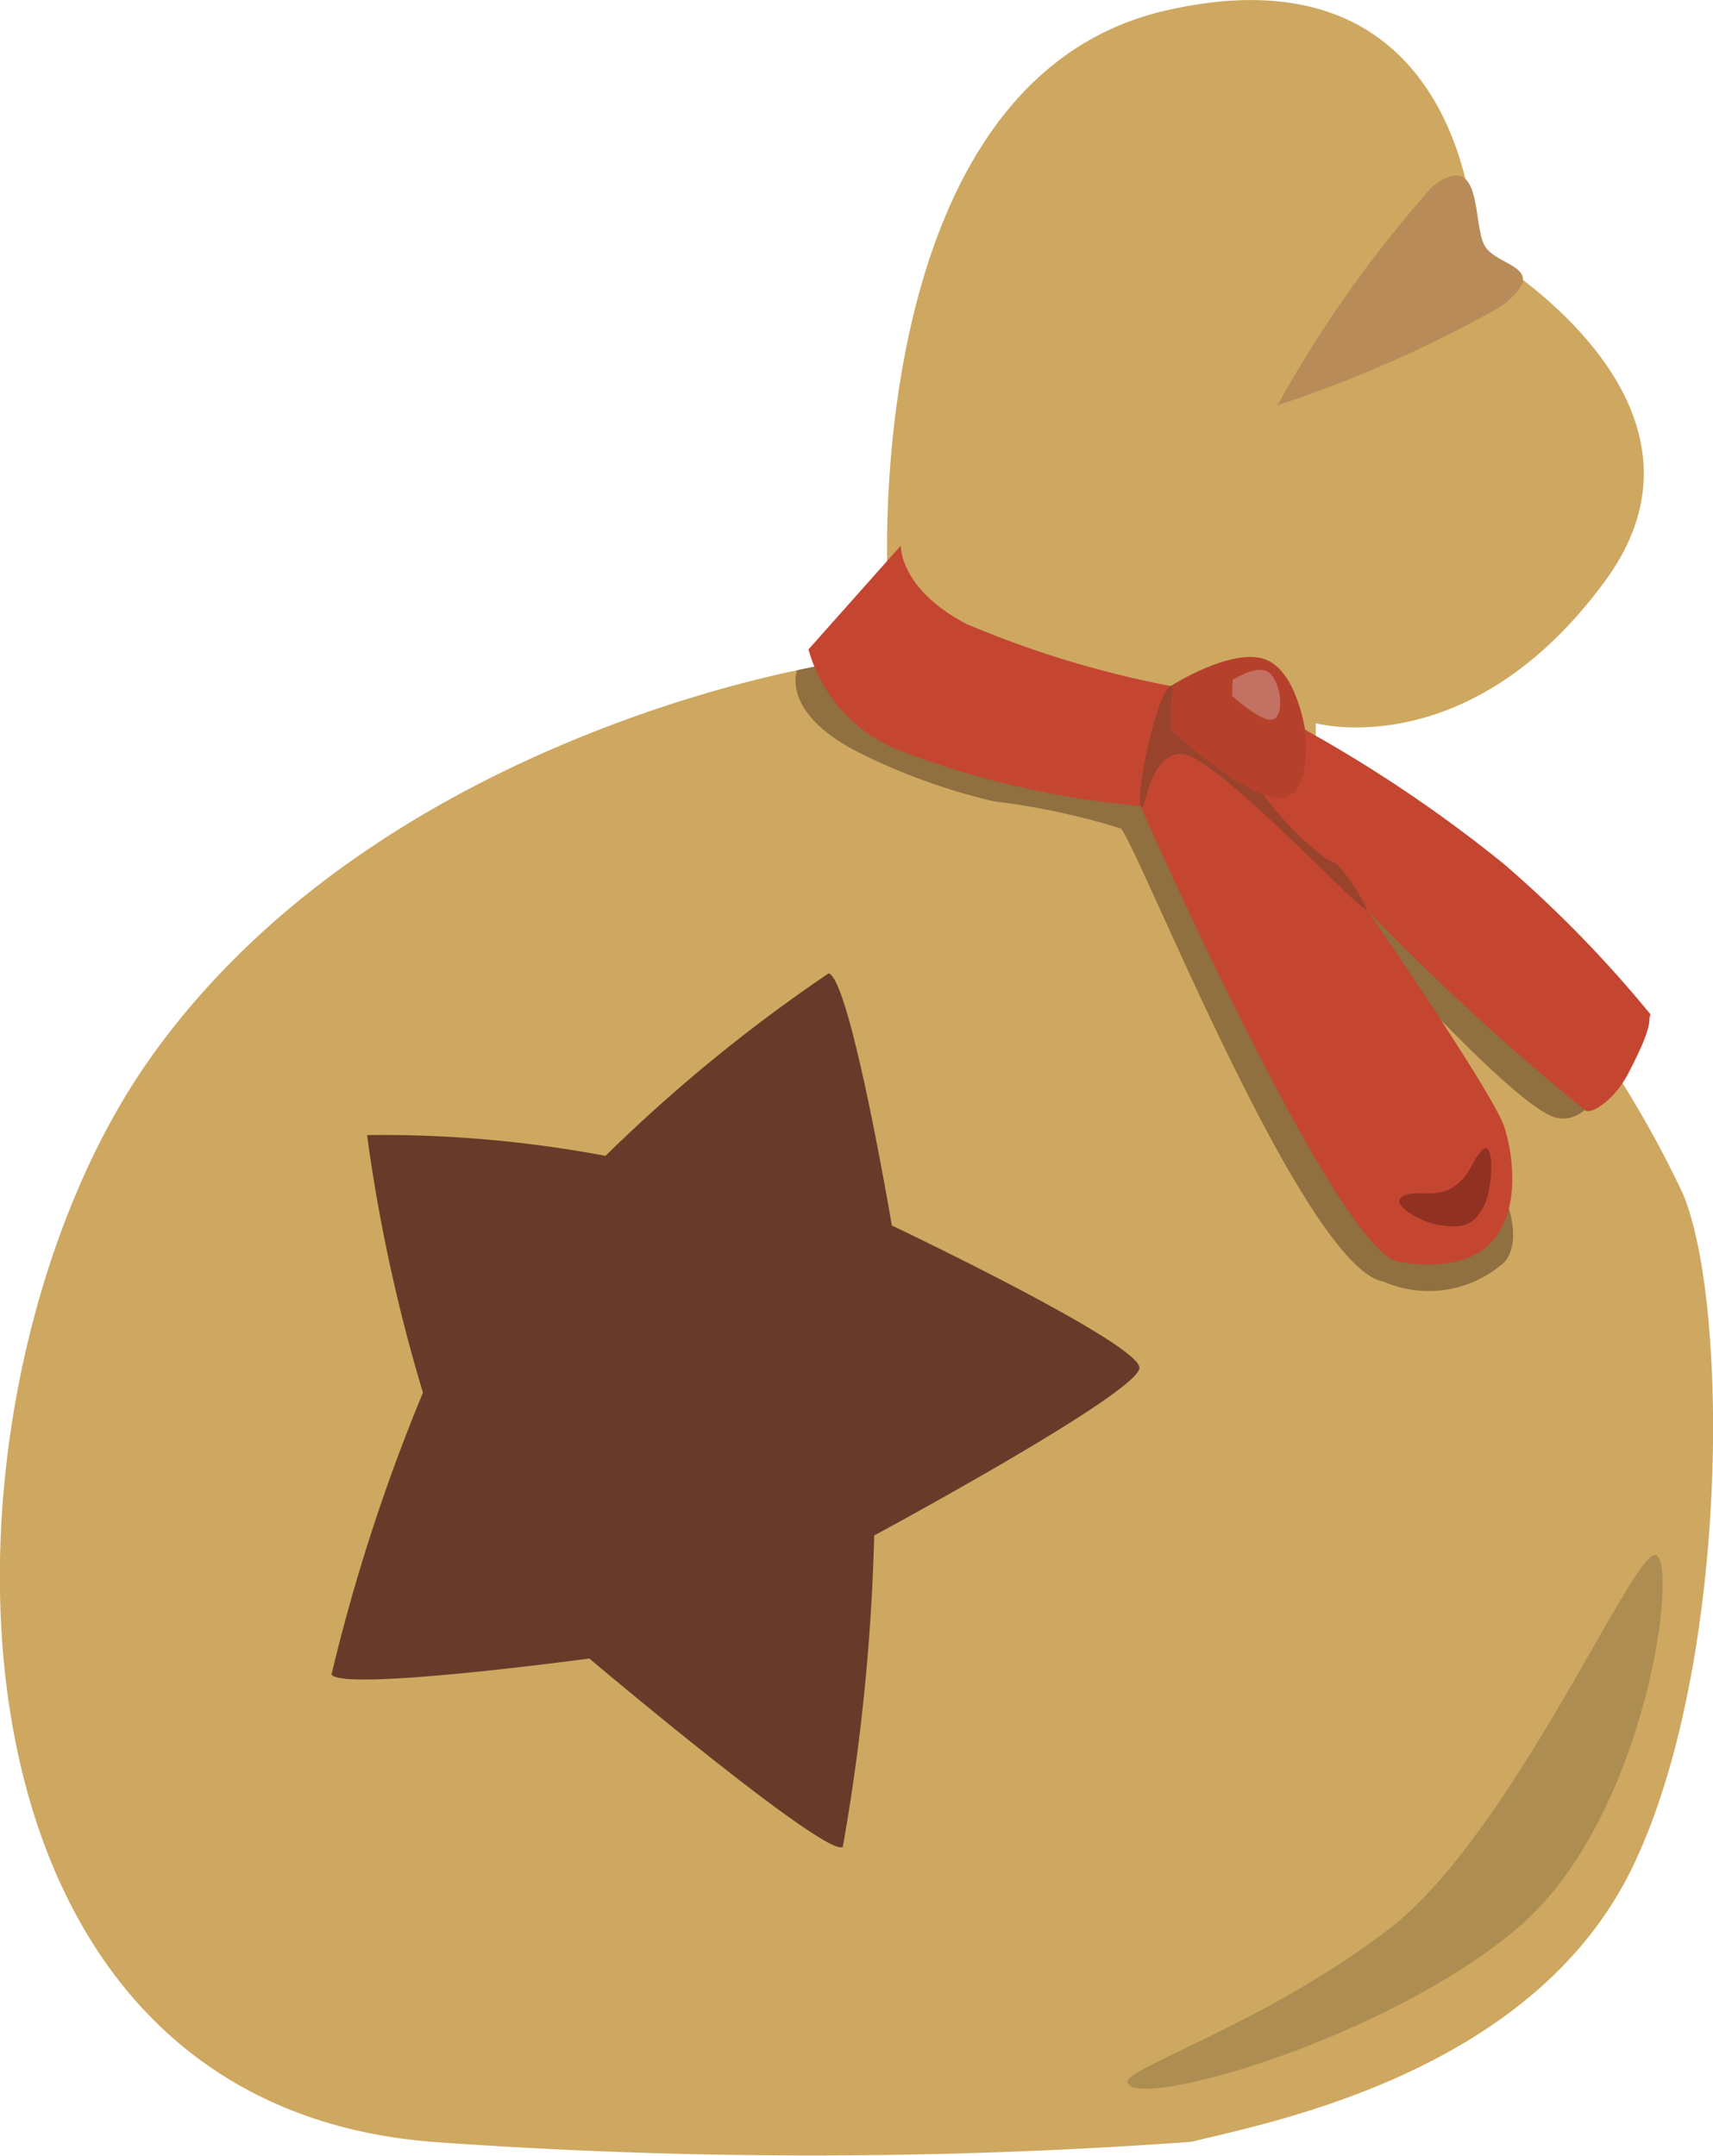 <svg xmlns="http://www.w3.org/2000/svg" width="21.449" height="26.996" viewBox="0 0 21.449 26.996">
  <g id="Groupe_163" data-name="Groupe 163" transform="translate(-1048.205 -174.81)">
    <path id="Tracé_35" data-name="Tracé 35" d="M5132.619,1167.633a66.15,66.15,0,0,0,9.5,0c1.041-.254,4.284-.882,5.522-3.43,1.209-2.49,1.221-7.036.639-8.437a13.318,13.318,0,0,0-4.6-5.37v-.529s1.929.533,3.625-1.784-1.626-4.171-1.626-4.171-.038-3.852-3.878-2.97-3.48,7.141-3.48,7.141a2.07,2.07,0,0,0-.55.448,1.914,1.914,0,0,0-.309.621s-5.527.875-8.384,4.922S5126.07,1167.113,5132.619,1167.633Z" transform="translate(-4079 -966)" fill="#cea860"/>
    <path id="Tracé_37" data-name="Tracé 37" d="M5156.122,1215.347a19.834,19.834,0,0,0-2.793,2.285,15.093,15.093,0,0,0-2.986-.26,20.938,20.938,0,0,0,.7,3.226,23.3,23.3,0,0,0-1.145,3.529c.136.218,3.228-.2,3.228-.2s2.962,2.5,3.174,2.359a26.081,26.081,0,0,0,.393-3.9s3.323-1.791,3.321-2.1-3.1-1.782-3.1-1.782S5156.392,1215.409,5156.122,1215.347Z" transform="translate(-4097.542 -1028.347)" fill="#673b29"/>
    <path id="Tracé_40" data-name="Tracé 40" d="M5192.153,1190.578l-1.2.266s-.22.547.821,1.054a7.654,7.654,0,0,0,1.648.589,8.886,8.886,0,0,1,1.585.339c.219.225,2.295,5.513,3.293,5.676a1.419,1.419,0,0,0,1.518-.252c.332-.429-.251-1.317-.341-1.548-.213-.549-2.105-3.269-2.105-3.269s2.5,2.886,3.09,3.016.856-1.129.856-1.129a15.122,15.122,0,0,0-1.841-1.888,17.406,17.406,0,0,0-2.483-1.676.549.549,0,0,0-.1-.479c-.184-.252-.232-.406-.65-.406a2.032,2.032,0,0,0-.917.34,12.612,12.612,0,0,1-2.563-.776C5191.912,1189.994,5192.153,1190.578,5192.153,1190.578Z" transform="translate(-4132.768 -1007.641)" fill="rgba(39,14,10,0.37)"/>
    <path id="Tracé_36" data-name="Tracé 36" d="M5398.27,1156.565a15.148,15.148,0,0,0-1.941,2.74,15.6,15.6,0,0,0,2.8-1.238c.648-.5-.034-.486-.2-.753S5398.917,1156.068,5398.27,1156.565Z" transform="translate(-4332.129 -979.419)" fill="#b98b59"/>
    <path id="Tracé_39" data-name="Tracé 39" d="M5665.292,1255.493c.313,0-.08,3.292-1.729,4.682s-4.774,2.279-4.874,1.924c-.049-.175,1.732-.736,3.278-1.924C5663.486,1259.009,5664.993,1255.5,5665.292,1255.493Z" transform="translate(-4596.367 -1061.21)" fill="#ad8d51"/>
    <path id="Tracé_38" data-name="Tracé 38" d="M5191.1,1185.152l-1.156,1.3a1.913,1.913,0,0,0,1.156,1.272,11.22,11.22,0,0,0,3,.688s2.417,5.493,3.219,5.708c1.82.3,1.439-1.43,1.328-1.715-.214-.549-2.105-3.269-2.105-3.269a25.473,25.473,0,0,0,3.09,3.016c.452.1.856-1.129.856-1.129a15.075,15.075,0,0,0-1.841-1.888,17.41,17.41,0,0,0-2.482-1.676,2.51,2.51,0,0,0-.291-.546c-.184-.252-.045-.34-.463-.34a2.032,2.032,0,0,0-.917.34,12.611,12.611,0,0,1-2.562-.776C5191.083,1185.7,5191.1,1185.152,5191.1,1185.152Z" transform="translate(-4131.616 -1003.509)" fill="#c44631"/>
    <path id="Tracé_50" data-name="Tracé 50" d="M5395.1,1200.156s.363.1.479-.128a1.406,1.406,0,0,0,.03-.684,27.188,27.188,0,0,1,4.329,3.564c.074.114-.1.469-.249.758s-.419.5-.529.467A30.184,30.184,0,0,1,5395.1,1200.156Z" transform="translate(-4331.097 -1015.411)" fill="#c44631"/>
    <path id="Tracé_42" data-name="Tracé 42" d="M5215.675,1196.551c-.062-.168.214-1.469.387-1.5a5.542,5.542,0,0,1,.957.925c-.007.354.847,1.23,1.108,1.3a2.373,2.373,0,0,1,.38.569c.021.154-1.893-1.94-2.323-1.94S5215.737,1196.719,5215.675,1196.551Z" transform="translate(-4153.188 -1011.653)" fill="rgba(78,61,37,0.36)"/>
    <path id="Tracé_48" data-name="Tracé 48" d="M5218.057,1194.146l-.024.56s.952.872,1.373.856.311-.856.311-.856-.108-.774-.529-.892S5218.057,1194.146,5218.057,1194.146Z" transform="translate(-4155.172 -1010.757)" fill="#b5412d"/>
    <path id="Tracé_51" data-name="Tracé 51" d="M5218.041,1193.919l-.008.2s.338.31.488.3.11-.3.11-.3-.039-.275-.188-.317S5218.041,1193.919,5218.041,1193.919Z" transform="translate(-4154.401 -1010.596)" fill="#c37163"/>
    <path id="Tracé_52" data-name="Tracé 52" d="M.031.268C.2.357.374.284.6.445S.794.891.942,1s.22-.323.164-.572S.983.046.715.005-.142.178.031.268Z" transform="translate(1067.034 189.274) rotate(111)" fill="rgba(100,31,19,0.53)"/>
  </g>
</svg>
